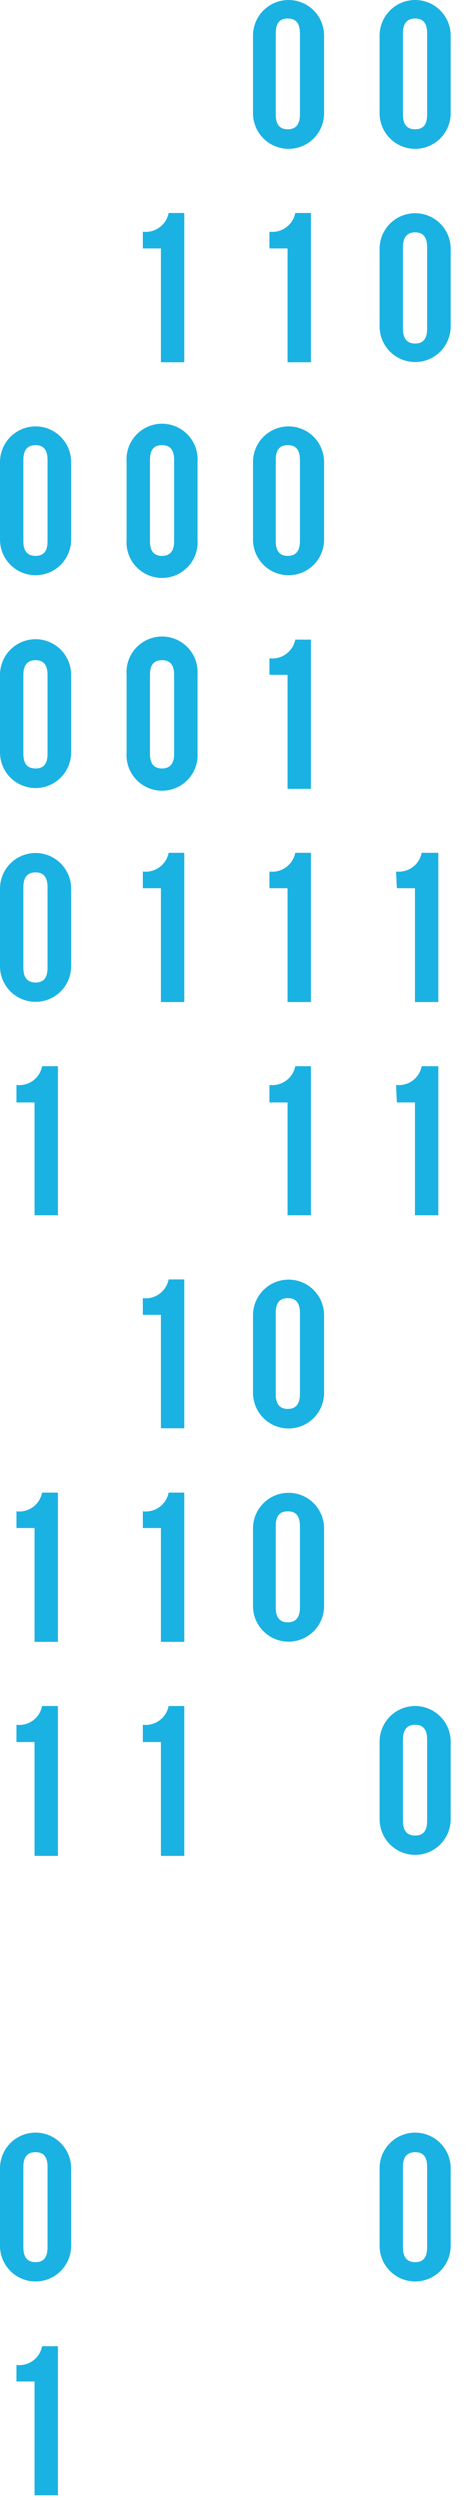 <svg width="14" height="74" viewBox="0 0 14 74" fill="none" xmlns="http://www.w3.org/2000/svg">
<path d="M11.259 1.055C11.259 0.775 11.37 0.507 11.568 0.309C11.765 0.111 12.034 0 12.314 0C12.593 0 12.862 0.111 13.059 0.309C13.257 0.507 13.368 0.775 13.368 1.055V3.351C13.368 3.631 13.257 3.899 13.059 4.097C12.862 4.295 12.593 4.406 12.314 4.406C12.034 4.406 11.765 4.295 11.568 4.097C11.37 3.899 11.259 3.631 11.259 3.351V1.055ZM11.952 3.393C11.952 3.707 12.091 3.827 12.314 3.827C12.537 3.827 12.669 3.707 12.669 3.393V0.982C12.669 0.669 12.531 0.548 12.314 0.548C12.097 0.548 11.952 0.669 11.952 0.982V3.393Z" fill="#1AB2E2"/>
<path d="M11.259 7.365C11.259 7.086 11.37 6.817 11.568 6.619C11.765 6.422 12.034 6.311 12.314 6.311C12.593 6.311 12.862 6.422 13.059 6.619C13.257 6.817 13.368 7.086 13.368 7.365V9.662C13.368 9.941 13.257 10.21 13.059 10.408C12.862 10.605 12.593 10.716 12.314 10.716C12.034 10.716 11.765 10.605 11.568 10.408C11.37 10.21 11.259 9.941 11.259 9.662V7.365ZM11.952 9.728C11.952 10.047 12.091 10.168 12.314 10.168C12.537 10.168 12.669 10.047 12.669 9.728V7.317C12.669 6.998 12.531 6.877 12.314 6.877C12.097 6.877 11.952 6.998 11.952 7.317V9.728Z" fill="#1AB2E2"/>
<path d="M11.747 25.797C11.92 25.818 12.095 25.773 12.236 25.67C12.378 25.567 12.474 25.414 12.507 25.242H13.001V29.66H12.308V26.291H11.771L11.747 25.797Z" fill="#1AB2E2"/>
<path d="M11.747 32.114C11.92 32.135 12.095 32.09 12.236 31.987C12.378 31.884 12.474 31.731 12.507 31.559H13.001V35.971H12.308V32.632H11.771L11.747 32.114Z" fill="#1AB2E2"/>
<path d="M11.259 51.552C11.259 51.272 11.37 51.004 11.568 50.806C11.765 50.608 12.034 50.497 12.314 50.497C12.593 50.497 12.862 50.608 13.059 50.806C13.257 51.004 13.368 51.272 13.368 51.552V53.848C13.368 54.128 13.257 54.396 13.059 54.594C12.862 54.792 12.593 54.903 12.314 54.903C12.034 54.903 11.765 54.792 11.568 54.594C11.37 54.396 11.259 54.128 11.259 53.848V51.552ZM11.952 53.897C11.952 54.21 12.091 54.331 12.314 54.331C12.537 54.331 12.669 54.21 12.669 53.897V51.486C12.669 51.172 12.531 51.052 12.314 51.052C12.097 51.052 11.952 51.172 11.952 51.486V53.897Z" fill="#1AB2E2"/>
<path d="M11.259 64.179C11.259 63.899 11.37 63.631 11.568 63.433C11.765 63.235 12.034 63.124 12.314 63.124C12.593 63.124 12.862 63.235 13.059 63.433C13.257 63.631 13.368 63.899 13.368 64.179V66.475C13.368 66.755 13.257 67.023 13.059 67.221C12.862 67.419 12.593 67.53 12.314 67.53C12.034 67.53 11.765 67.419 11.568 67.221C11.37 67.023 11.259 66.755 11.259 66.475V64.179ZM11.952 66.518C11.952 66.837 12.091 66.958 12.314 66.958C12.537 66.958 12.669 66.837 12.669 66.518V64.137C12.669 63.817 12.531 63.703 12.314 63.703C12.097 63.703 11.952 63.817 11.952 64.137V66.518Z" fill="#1AB2E2"/>
<path d="M0 13.676C0 13.396 0.111 13.128 0.309 12.93C0.507 12.732 0.775 12.621 1.055 12.621C1.335 12.621 1.603 12.732 1.801 12.93C1.998 13.128 2.11 13.396 2.11 13.676V15.972C2.11 16.252 1.998 16.52 1.801 16.718C1.603 16.916 1.335 17.027 1.055 17.027C0.775 17.027 0.507 16.916 0.309 16.718C0.111 16.52 0 16.252 0 15.972V13.676ZM0.693 16.02C0.693 16.334 0.832 16.454 1.055 16.454C1.278 16.454 1.41 16.334 1.41 16.02V13.61C1.41 13.296 1.272 13.176 1.055 13.176C0.838 13.176 0.693 13.296 0.693 13.61V16.02Z" fill="#1AB2E2"/>
<path d="M0 19.974C0 19.695 0.111 19.426 0.309 19.229C0.507 19.031 0.775 18.92 1.055 18.92C1.335 18.92 1.603 19.031 1.801 19.229C1.998 19.426 2.11 19.695 2.11 19.974V22.271C2.11 22.551 1.998 22.819 1.801 23.017C1.603 23.215 1.335 23.326 1.055 23.326C0.775 23.326 0.507 23.215 0.309 23.017C0.111 22.819 0 22.551 0 22.271V19.974ZM0.693 22.313C0.693 22.627 0.832 22.747 1.055 22.747C1.278 22.747 1.41 22.627 1.41 22.313V19.974C1.41 19.661 1.272 19.541 1.055 19.541C0.838 19.541 0.693 19.661 0.693 19.974V22.313Z" fill="#1AB2E2"/>
<path d="M0 26.303C0 26.023 0.111 25.755 0.309 25.557C0.507 25.359 0.775 25.248 1.055 25.248C1.335 25.248 1.603 25.359 1.801 25.557C1.998 25.755 2.11 26.023 2.11 26.303V28.599C2.11 28.879 1.998 29.148 1.801 29.345C1.603 29.543 1.335 29.654 1.055 29.654C0.775 29.654 0.507 29.543 0.309 29.345C0.111 29.148 0 28.879 0 28.599V26.303ZM0.693 28.642C0.693 28.961 0.832 29.082 1.055 29.082C1.278 29.082 1.41 28.961 1.41 28.642V26.261C1.41 25.941 1.272 25.821 1.055 25.821C0.838 25.821 0.693 25.941 0.693 26.261V28.642Z" fill="#1AB2E2"/>
<path d="M0.488 32.114C0.662 32.135 0.837 32.09 0.978 31.987C1.119 31.884 1.215 31.731 1.248 31.559H1.718V35.971H1.025V32.632H0.488V32.114Z" fill="#1AB2E2"/>
<path d="M0.488 44.735C0.662 44.756 0.837 44.711 0.978 44.608C1.119 44.505 1.215 44.352 1.248 44.18H1.718V48.598H1.025V45.229H0.488V44.735Z" fill="#1AB2E2"/>
<path d="M0.488 51.052C0.662 51.073 0.837 51.028 0.978 50.925C1.119 50.822 1.215 50.669 1.248 50.497H1.718V54.933H1.025V51.564H0.488V51.052Z" fill="#1AB2E2"/>
<path d="M0 64.179C0 63.899 0.111 63.631 0.309 63.433C0.507 63.235 0.775 63.124 1.055 63.124C1.335 63.124 1.603 63.235 1.801 63.433C1.998 63.631 2.11 63.899 2.11 64.179V66.475C2.11 66.755 1.998 67.023 1.801 67.221C1.603 67.419 1.335 67.53 1.055 67.53C0.775 67.53 0.507 67.419 0.309 67.221C0.111 67.023 0 66.755 0 66.475V64.179ZM0.693 66.518C0.693 66.837 0.832 66.958 1.055 66.958C1.278 66.958 1.41 66.837 1.41 66.518V64.137C1.41 63.817 1.272 63.703 1.055 63.703C0.838 63.703 0.693 63.817 0.693 64.137V66.518Z" fill="#1AB2E2"/>
<path d="M0.488 70.001C0.662 70.023 0.837 69.977 0.978 69.874C1.119 69.771 1.215 69.618 1.248 69.447H1.718V73.859H1.025V70.49H0.488V70.001Z" fill="#1AB2E2"/>
<path d="M7.504 1.055C7.504 0.775 7.615 0.507 7.813 0.309C8.011 0.111 8.279 0 8.559 0C8.838 0 9.107 0.111 9.305 0.309C9.502 0.507 9.613 0.775 9.613 1.055V3.351C9.613 3.631 9.502 3.899 9.305 4.097C9.107 4.295 8.838 4.406 8.559 4.406C8.279 4.406 8.011 4.295 7.813 4.097C7.615 3.899 7.504 3.631 7.504 3.351V1.055ZM8.179 3.393C8.179 3.707 8.318 3.827 8.535 3.827C8.752 3.827 8.896 3.707 8.896 3.393V0.982C8.896 0.669 8.758 0.548 8.535 0.548C8.312 0.548 8.179 0.669 8.179 0.982V3.393Z" fill="#1AB2E2"/>
<path d="M7.992 6.859C8.166 6.881 8.342 6.835 8.484 6.732C8.626 6.63 8.724 6.477 8.758 6.304H9.222V10.723H8.529V7.353H7.992V6.859Z" fill="#1AB2E2"/>
<path d="M7.504 13.676C7.504 13.396 7.615 13.128 7.813 12.93C8.011 12.732 8.279 12.621 8.559 12.621C8.838 12.621 9.107 12.732 9.305 12.93C9.502 13.128 9.613 13.396 9.613 13.676V15.972C9.613 16.252 9.502 16.52 9.305 16.718C9.107 16.916 8.838 17.027 8.559 17.027C8.279 17.027 8.011 16.916 7.813 16.718C7.615 16.52 7.504 16.252 7.504 15.972V13.676ZM8.179 16.02C8.179 16.334 8.318 16.454 8.535 16.454C8.752 16.454 8.896 16.334 8.896 16.02V13.61C8.896 13.296 8.758 13.176 8.535 13.176C8.312 13.176 8.179 13.296 8.179 13.61V16.02Z" fill="#1AB2E2"/>
<path d="M7.992 19.486C8.166 19.508 8.342 19.462 8.484 19.36C8.626 19.257 8.724 19.104 8.758 18.932H9.222V23.35H8.529V19.974H7.992V19.486Z" fill="#1AB2E2"/>
<path d="M7.992 25.797C8.166 25.819 8.342 25.773 8.484 25.67C8.626 25.567 8.724 25.415 8.758 25.242H9.222V29.66H8.529V26.291H7.992V25.797Z" fill="#1AB2E2"/>
<path d="M7.992 32.114C8.166 32.135 8.342 32.09 8.484 31.987C8.626 31.884 8.724 31.731 8.758 31.559H9.222V35.971H8.529V32.632H7.992V32.114Z" fill="#1AB2E2"/>
<path d="M7.504 38.931C7.504 38.651 7.615 38.383 7.813 38.185C8.011 37.987 8.279 37.876 8.559 37.876C8.838 37.876 9.107 37.987 9.305 38.185C9.502 38.383 9.613 38.651 9.613 38.931V41.227C9.613 41.507 9.502 41.775 9.305 41.973C9.107 42.171 8.838 42.282 8.559 42.282C8.279 42.282 8.011 42.171 7.813 41.973C7.615 41.775 7.504 41.507 7.504 41.227V38.931ZM8.179 41.269C8.179 41.583 8.318 41.703 8.535 41.703C8.752 41.703 8.896 41.583 8.896 41.269V38.858C8.896 38.545 8.758 38.424 8.535 38.424C8.312 38.424 8.179 38.545 8.179 38.858V41.269Z" fill="#1AB2E2"/>
<path d="M7.504 45.241C7.504 44.961 7.615 44.693 7.813 44.495C8.011 44.297 8.279 44.186 8.559 44.186C8.838 44.186 9.107 44.297 9.305 44.495C9.502 44.693 9.613 44.961 9.613 45.241V47.538C9.613 47.817 9.502 48.086 9.305 48.283C9.107 48.481 8.838 48.592 8.559 48.592C8.279 48.592 8.011 48.481 7.813 48.283C7.615 48.086 7.504 47.817 7.504 47.538V45.241ZM8.179 47.58C8.179 47.899 8.318 48.02 8.535 48.02C8.752 48.02 8.896 47.899 8.896 47.58V45.169C8.896 44.849 8.758 44.735 8.535 44.735C8.312 44.735 8.179 44.849 8.179 45.169V47.58Z" fill="#1AB2E2"/>
<path d="M4.236 6.859C4.41 6.881 4.586 6.835 4.728 6.732C4.87 6.63 4.968 6.477 5.002 6.304H5.466V10.723H4.773V7.353H4.236V6.859Z" fill="#1AB2E2"/>
<path d="M3.755 13.676C3.744 13.531 3.763 13.386 3.811 13.248C3.859 13.111 3.934 12.986 4.033 12.879C4.132 12.773 4.252 12.688 4.385 12.63C4.518 12.572 4.662 12.541 4.807 12.541C4.952 12.541 5.096 12.572 5.229 12.63C5.362 12.688 5.481 12.773 5.58 12.879C5.679 12.986 5.755 13.111 5.803 13.248C5.85 13.386 5.869 13.531 5.859 13.676V15.972C5.869 16.117 5.85 16.263 5.803 16.4C5.755 16.537 5.679 16.663 5.58 16.769C5.481 16.876 5.362 16.961 5.229 17.019C5.096 17.077 4.952 17.107 4.807 17.107C4.662 17.107 4.518 17.077 4.385 17.019C4.252 16.961 4.132 16.876 4.033 16.769C3.934 16.663 3.859 16.537 3.811 16.4C3.763 16.263 3.744 16.117 3.755 15.972V13.676ZM4.448 16.021C4.448 16.334 4.587 16.455 4.804 16.455C5.021 16.455 5.165 16.334 5.165 16.021V13.61C5.165 13.296 5.027 13.176 4.804 13.176C4.581 13.176 4.448 13.296 4.448 13.61V16.021Z" fill="#1AB2E2"/>
<path d="M3.755 19.975C3.744 19.83 3.763 19.684 3.811 19.547C3.859 19.41 3.934 19.284 4.033 19.178C4.132 19.071 4.252 18.986 4.385 18.928C4.518 18.87 4.662 18.84 4.807 18.84C4.952 18.84 5.096 18.87 5.229 18.928C5.362 18.986 5.481 19.071 5.58 19.178C5.679 19.284 5.755 19.41 5.803 19.547C5.85 19.684 5.869 19.83 5.859 19.975V22.271C5.869 22.416 5.85 22.561 5.803 22.698C5.755 22.835 5.679 22.961 5.58 23.068C5.481 23.174 5.362 23.259 5.229 23.317C5.096 23.375 4.952 23.405 4.807 23.405C4.662 23.405 4.518 23.375 4.385 23.317C4.252 23.259 4.132 23.174 4.033 23.068C3.934 22.961 3.859 22.835 3.811 22.698C3.763 22.561 3.744 22.416 3.755 22.271V19.975ZM4.448 22.313C4.448 22.627 4.587 22.747 4.804 22.747C5.021 22.747 5.165 22.627 5.165 22.313V19.975C5.165 19.661 5.027 19.541 4.804 19.541C4.581 19.541 4.448 19.661 4.448 19.975V22.313Z" fill="#1AB2E2"/>
<path d="M4.236 25.797C4.41 25.819 4.586 25.773 4.728 25.67C4.87 25.567 4.968 25.415 5.002 25.242H5.466V29.66H4.773V26.291H4.236V25.797Z" fill="#1AB2E2"/>
<path d="M4.236 38.424C4.41 38.446 4.586 38.401 4.728 38.298C4.87 38.195 4.968 38.042 5.002 37.87H5.466V42.276H4.773V38.918H4.236V38.424Z" fill="#1AB2E2"/>
<path d="M4.236 44.735C4.41 44.756 4.586 44.711 4.728 44.608C4.87 44.505 4.968 44.352 5.002 44.18H5.466V48.598H4.773V45.229H4.236V44.735Z" fill="#1AB2E2"/>
<path d="M4.236 51.052C4.41 51.073 4.586 51.028 4.728 50.925C4.87 50.822 4.968 50.669 5.002 50.497H5.466V54.933H4.773V51.564H4.236V51.052Z" fill="#1AB2E2"/>
</svg>
